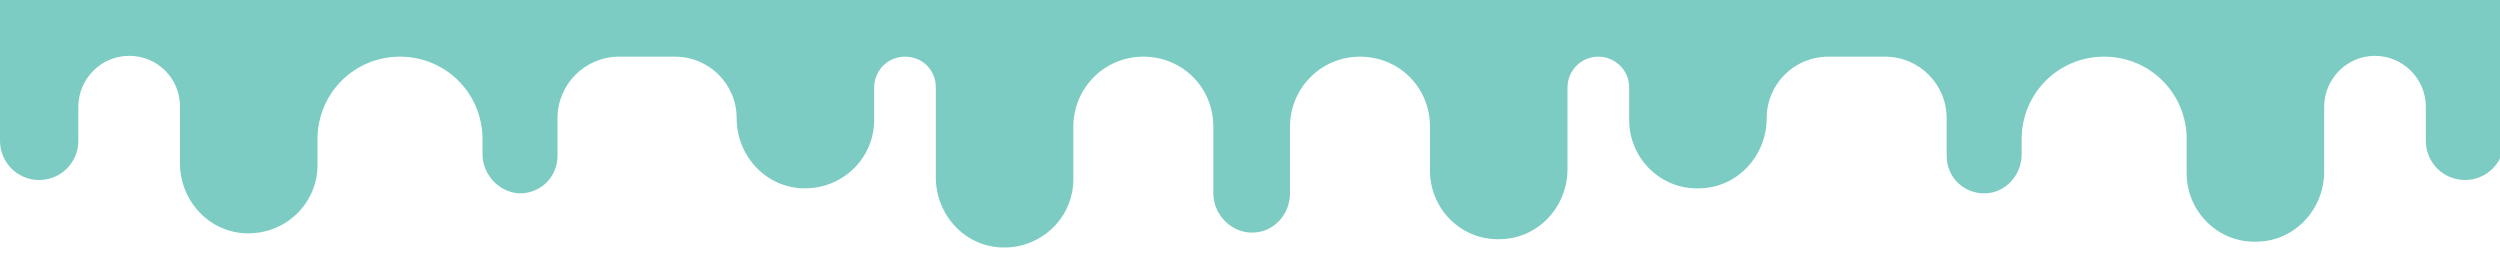 <?xml version="1.0" encoding="utf-8"?>
<!-- Generator: Adobe Illustrator 23.1.0, SVG Export Plug-In . SVG Version: 6.00 Build 0)  -->
<svg version="1.1" id="Capa_1" xmlns="http://www.w3.org/2000/svg" xmlns:xlink="http://www.w3.org/1999/xlink" x="0px" y="0px"
	 viewBox="0 0 300 30.9" style="enable-background:new 0 0 300 30.9;" xml:space="preserve">
<style type="text/css">
	.st0{fill:#7CCCC3;}
</style>
<path class="st0" d="M158.5,0H137H0l0,0v6.7v10.2c0,2.6,2.1,4.7,4.7,4.7s4.7-2.1,4.7-4.7v-4.1c0-3.3,2.7-6.1,6.1-6.1
	s6.1,2.7,6.1,6.1v6.8c0,4.5,3.5,8.3,8,8.4c4.7,0.1,8.5-3.6,8.5-8.2v-3.1c0-5.5,4.4-9.9,9.9-9.9s9.9,4.4,9.9,9.9v1.8
	c0,2.4,1.9,4.5,4.3,4.7c2.6,0.1,4.7-1.9,4.7-4.5v-4.5c0-4.1,3.3-7.4,7.4-7.4H81c4.1,0,7.4,3.3,7.4,7.4l0,0c0,4.5,3.5,8.3,8,8.4
	c4.7,0.1,8.5-3.6,8.5-8.2v-3.9c0-2,1.6-3.7,3.7-3.7s3.7,1.6,3.7,3.7v10.8c0,4.5,3.5,8.3,8,8.4c4.7,0.1,8.5-3.6,8.5-8.2v-6.3
	c0-4.6,3.7-8.4,8.4-8.4s8.4,3.7,8.4,8.4v8c0,2.4,1.9,4.5,4.3,4.7c0.1,0,0.2,0,0.3,0s0.2,0,0.3,0c2.4-0.1,4.3-2.2,4.3-4.7v-8
	c0-4.6,3.7-8.4,8.4-8.4s8.4,3.7,8.4,8.4v5.3c0,4.6,3.8,8.4,8.5,8.2c4.5-0.1,8-3.9,8-8.4v-9.8c0-2,1.6-3.7,3.7-3.7
	c2,0,3.7,1.6,3.7,3.7v3.9c0,4.6,3.8,8.4,8.5,8.2c4.5-0.1,8-3.9,8-8.4l0,0c0-4.1,3.3-7.4,7.4-7.4h6.8c4.1,0,7.4,3.3,7.4,7.4v4.5
	c0,2.6,2.1,4.6,4.7,4.5c2.4-0.1,4.3-2.2,4.3-4.7v-1.8c0-5.5,4.4-9.9,9.9-9.9c5.5,0,9.9,4.4,9.9,9.9v4.1c0,4.6,3.8,8.4,8.5,8.2
	c4.5-0.1,8-3.9,8-8.4v-7.8c0-3.3,2.7-6.1,6.1-6.1c3.3,0,6.1,2.7,6.1,6.1v4.1c0,2.6,2.1,4.7,4.7,4.7s4.7-2.1,4.7-4.7V6.7V0l0,0H158.5
	z"/>
</svg>
